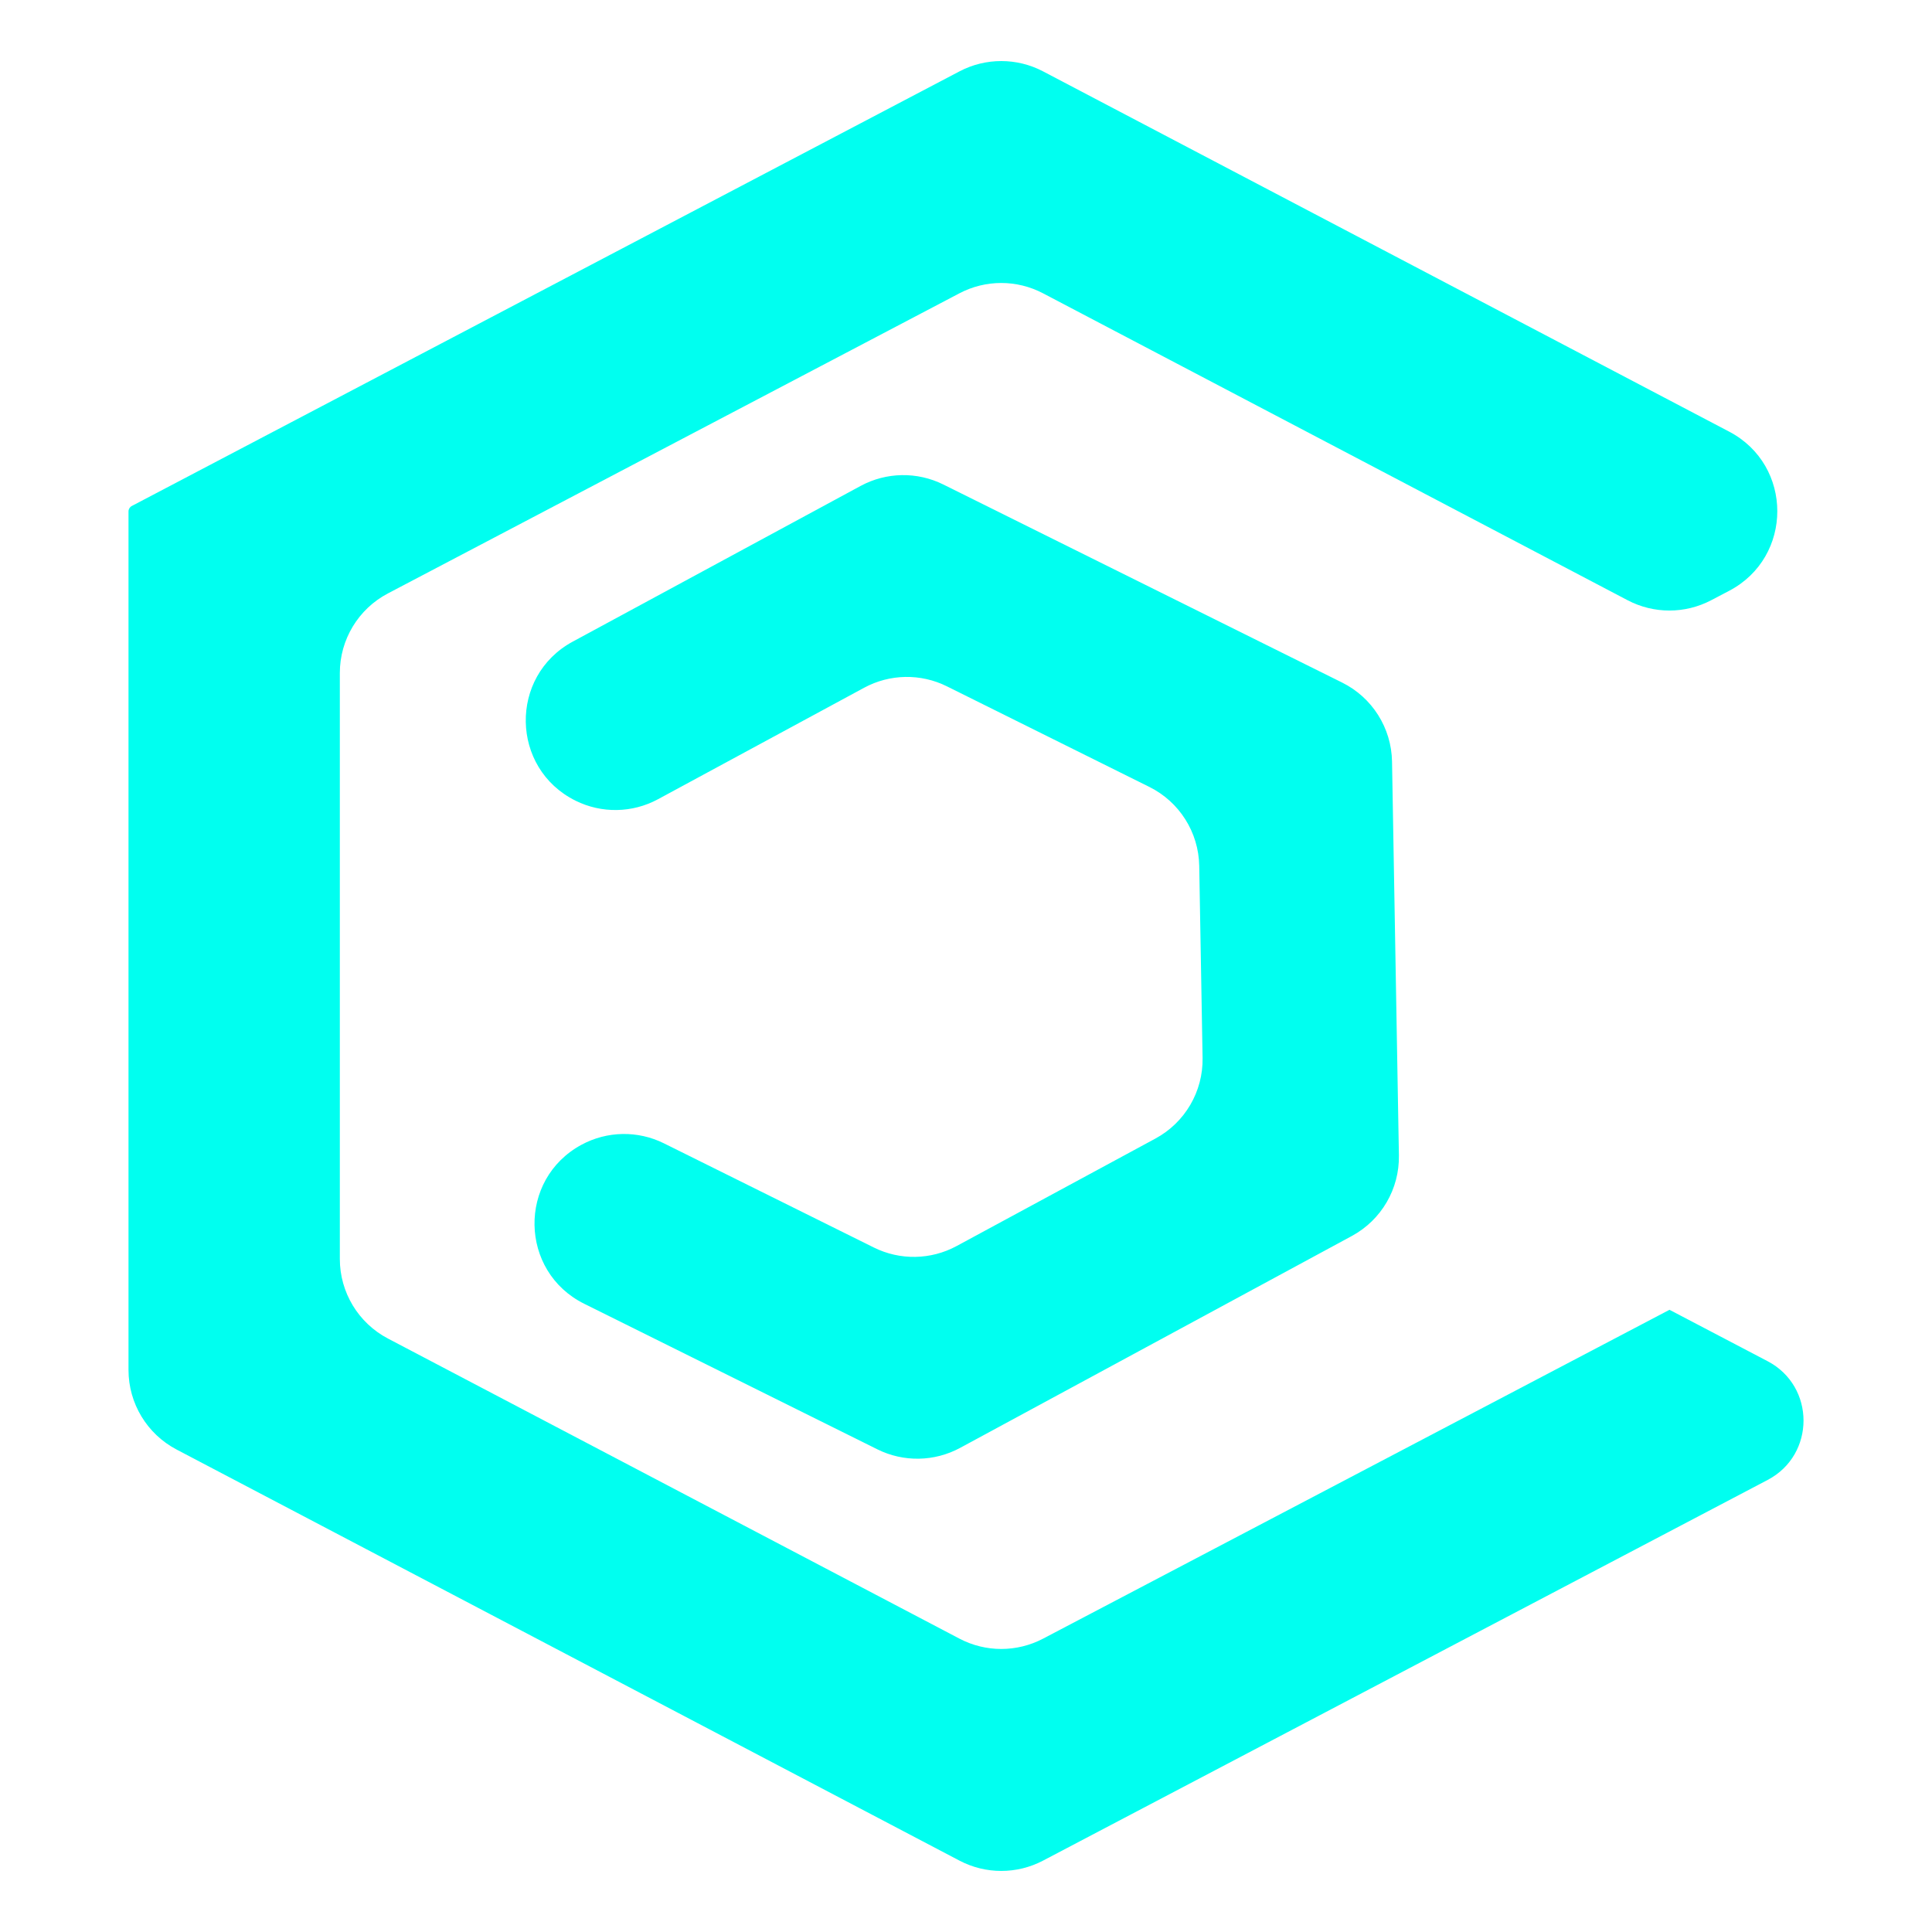 <svg id="erPRs4vhYgH1" xmlns="http://www.w3.org/2000/svg" xmlns:xlink="http://www.w3.org/1999/xlink" viewBox="0 0 215 215" shape-rendering="geometricPrecision" text-rendering="geometricPrecision">
<style><![CDATA[
#erPRs4vhYgH2_tr {animation: erPRs4vhYgH2_tr__tr 3000ms linear infinite normal forwards}@keyframes erPRs4vhYgH2_tr__tr { 0% {transform: translate(107.5px,107.5px) rotate(0deg)} 100% {transform: translate(107.5px,107.5px) rotate(359deg)}} #erPRs4vhYgH3_tr {animation: erPRs4vhYgH3_tr__tr 3000ms linear infinite normal forwards}@keyframes erPRs4vhYgH3_tr__tr { 0% {transform: translate(107.14px,107.5px) rotate(359deg)} 100% {transform: translate(107.14px,107.5px) rotate(0deg)}}
]]></style>
<g id="erPRs4vhYgH2_tr" transform="translate(107.5,107.5) rotate(0)"><path d="M171.482,139.26c0,.001-.001.001-.001.002l-69.707,36.595c-2.911,1.528-6.387,1.528-9.297,0L28.869,142.456c-3.29-1.727-5.351-5.137-5.351-8.853v-65.211c0-3.716,2.061-7.126,5.351-8.854l63.602-33.4c2.911-1.529,6.387-1.529,9.298-0l65.059,34.159c2.911,1.528,6.387,1.528,9.297-0l2.008-1.054c7.135-3.746,7.135-13.961,0-17.707L101.774,1.441c-2.911-1.528-6.387-1.528-9.298 0L0.372,49.805C0.144,49.922,0,50.157,0,50.413v95.543c0,3.716,2.061,7.126,5.351,8.854l87.124,45.748c2.912,1.529,6.389,1.529,9.3-.001l80.637-42.365c5.324-2.797,5.32-10.422-.008-13.213l-10.919-5.721c-.002,0-.003,0-.003.002Z" transform="translate(-93.2,-101)" fill="#00fff0"/></g><g id="erPRs4vhYgH3_tr" transform="translate(107.14,107.5) rotate(359)"><path d="M101.611,47.387c-2.887-1.497-6.321-1.497-9.207-0L60.072,64.151c-7.173,3.719-7.174,13.98-.001,17.701c2.878,1.493,6.301,1.493,9.18.001l23.154-12.005c2.887-1.497,6.322-1.496,9.208.001L123.95,81.438c3.315,1.72,5.395,5.143,5.395,8.877v21.378c0,3.735-2.082,7.159-5.398,8.878l-22.343,11.581c-2.885,1.495-6.318,1.495-9.203,0L69.242,120.15c-2.877-1.491-6.298-1.491-9.175.001-7.173,3.719-7.173,13.979,0,17.698l32.332,16.764c2.886,1.497,6.32,1.497,9.207,0l43.997-22.815c3.316-1.719,5.397-5.142,5.397-8.877v-43.842c0-3.735-2.081-7.158-5.396-8.877L101.611,47.387Z" transform="translate(-102.84,-101)" fill="#00fff0"/></g></svg>
